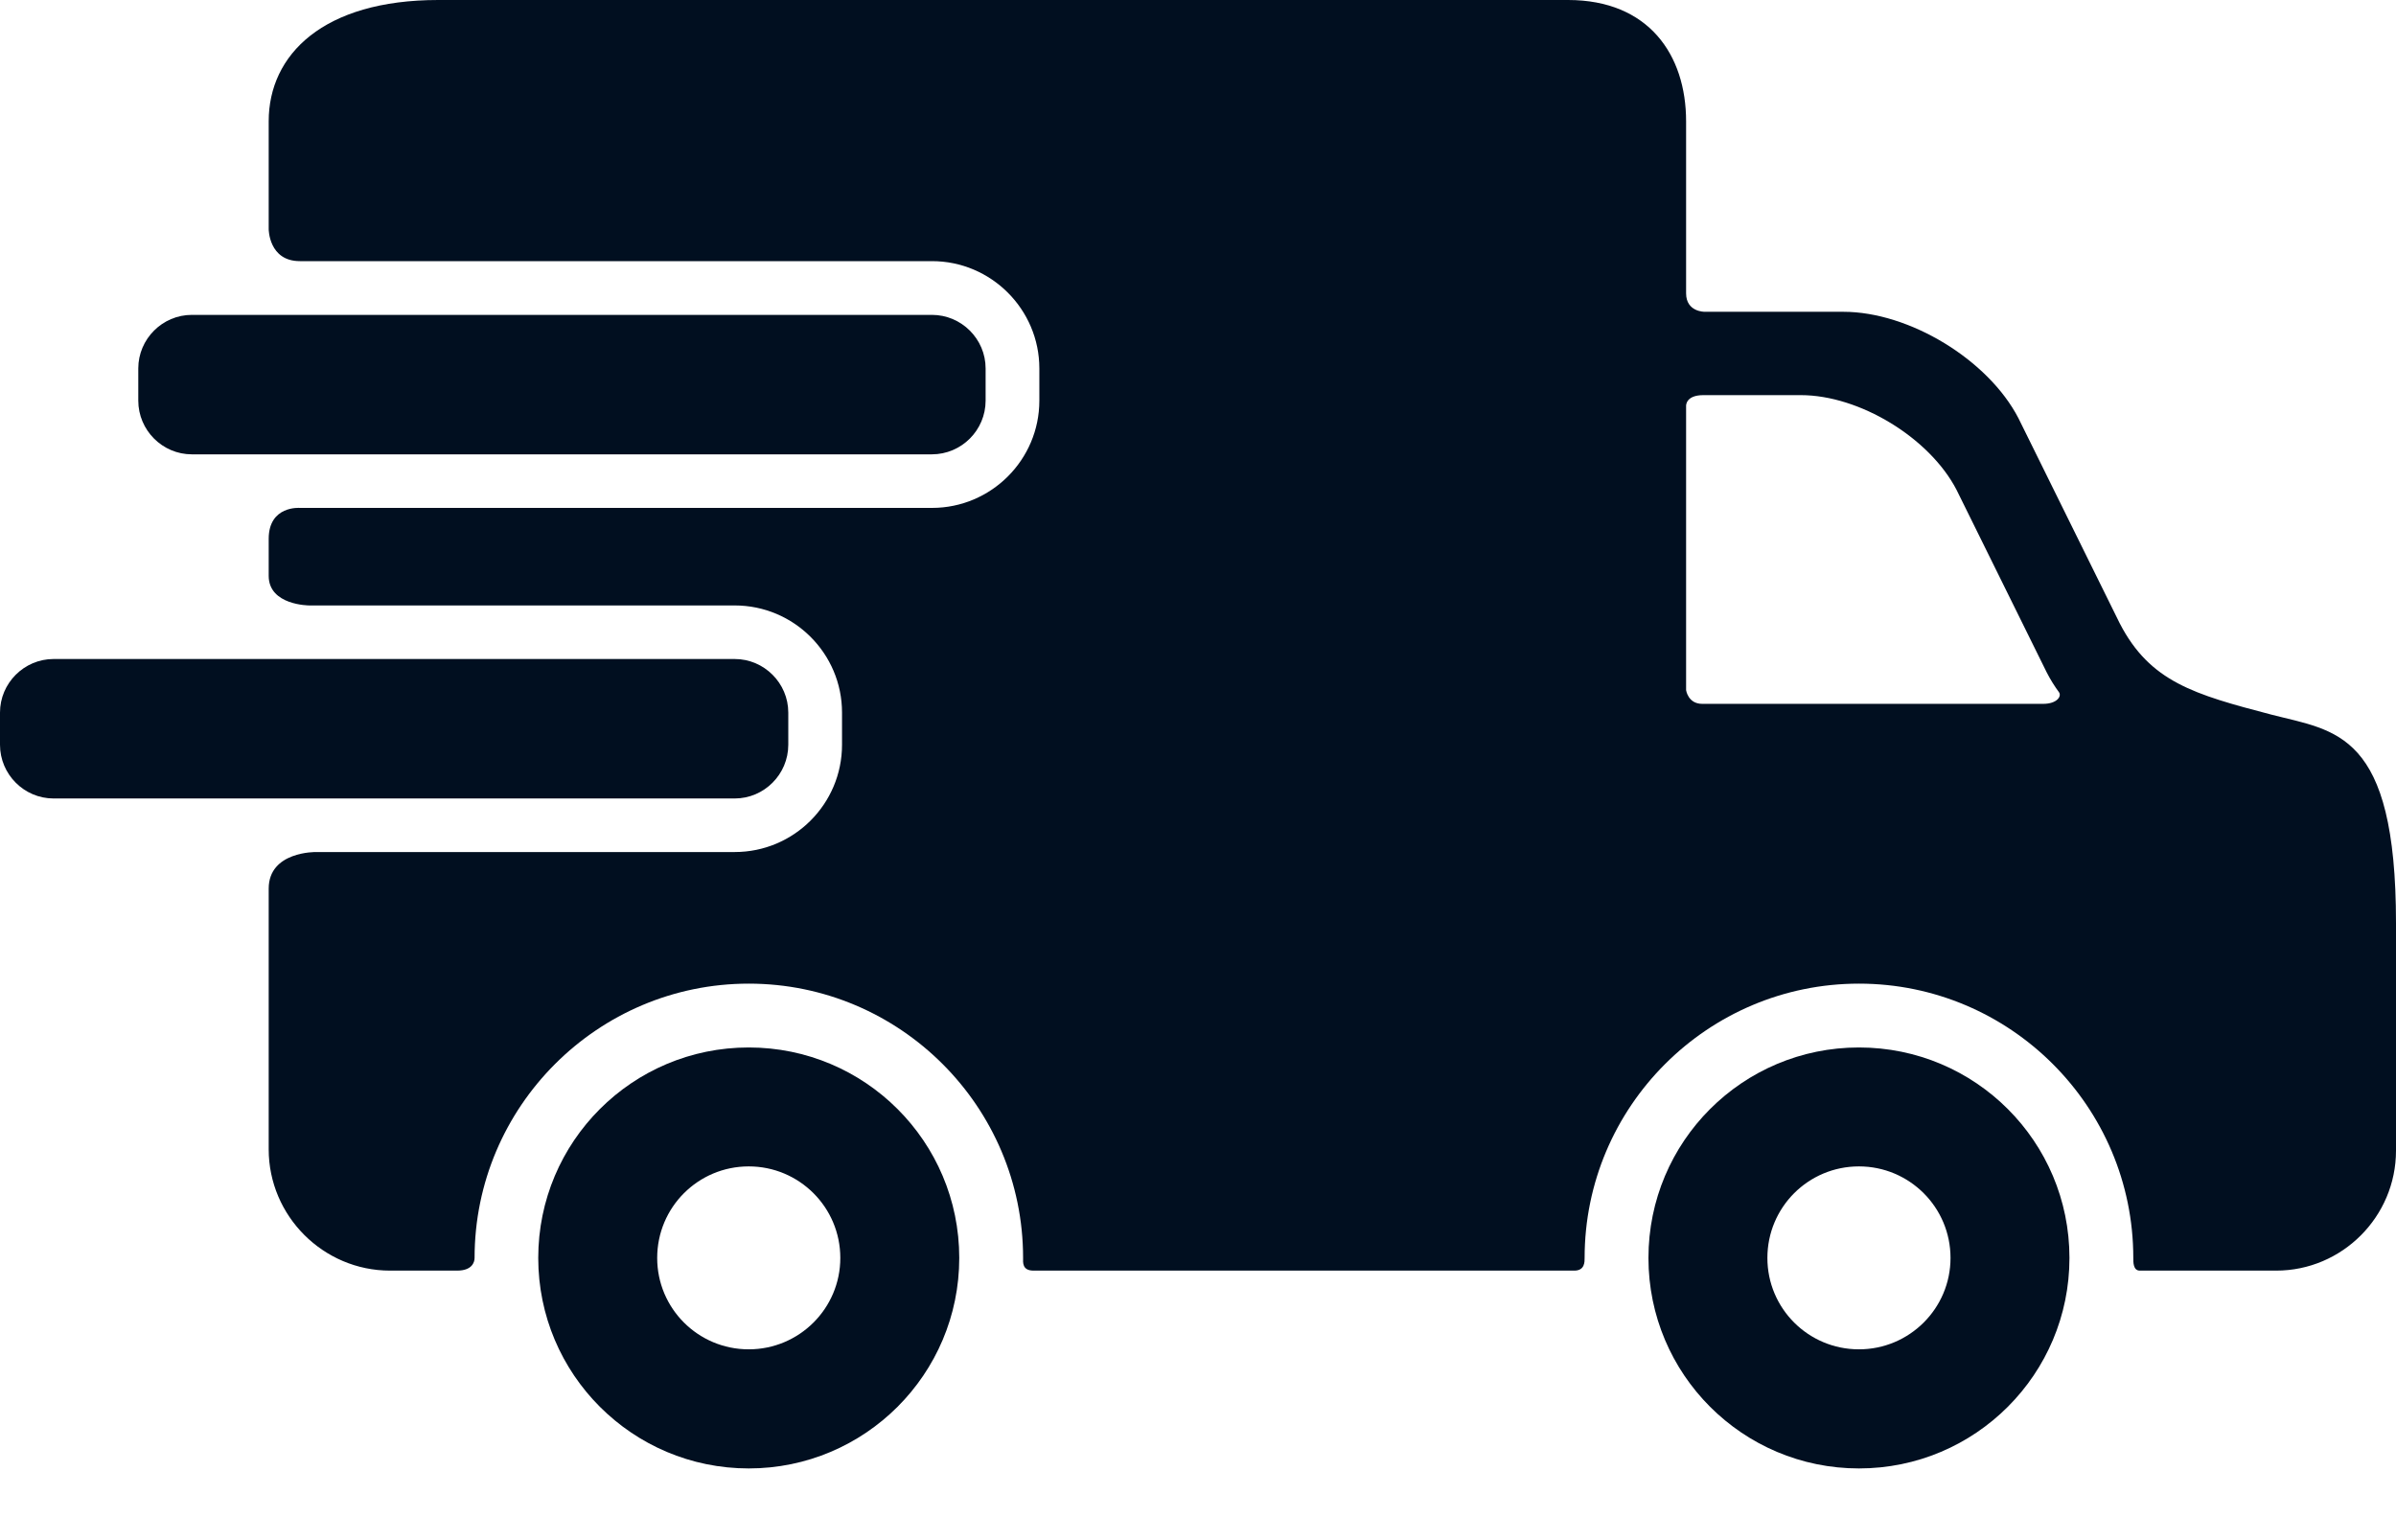 <svg width="14" height="9" viewBox="0 0 14 9" fill="none" xmlns="http://www.w3.org/2000/svg">
<g id="Group">
<g id="Group_2">
<path id="Vector" d="M4.375 6.121C3.695 6.121 3.145 6.671 3.145 7.351C3.145 8.03 3.695 8.581 4.375 8.581C5.054 8.581 5.605 8.03 5.605 7.351C5.605 6.671 5.054 6.121 4.375 6.121ZM4.375 7.885C4.079 7.885 3.84 7.646 3.84 7.351C3.84 7.055 4.079 6.816 4.375 6.816C4.67 6.816 4.91 7.055 4.91 7.351C4.91 7.646 4.67 7.885 4.375 7.885Z" fill="#010F20"/>
<path id="Vector_2" d="M10.862 6.121C10.182 6.121 9.632 6.671 9.632 7.351C9.632 8.03 10.182 8.581 10.862 8.581C11.542 8.581 12.092 8.03 12.092 7.351C12.092 6.671 11.542 6.121 10.862 6.121ZM10.862 7.885C10.566 7.885 10.327 7.646 10.327 7.351C10.327 7.055 10.566 6.816 10.862 6.816C11.157 6.816 11.397 7.055 11.397 7.351C11.397 7.646 11.157 7.885 10.862 7.885Z" fill="#010F20"/>
<path id="Vector_3" d="M5.759 2.341C5.759 2.514 5.618 2.655 5.445 2.655H1.121C0.949 2.655 0.808 2.514 0.808 2.341V2.153C0.808 1.981 0.949 1.84 1.121 1.84H5.445C5.618 1.84 5.759 1.981 5.759 2.153V2.341Z" fill="#010F20"/>
<path id="Vector_4" d="M13.272 4.176C12.821 4.058 12.563 3.985 12.386 3.643L11.794 2.444C11.617 2.102 11.156 1.822 10.771 1.822H9.961C9.961 1.822 9.852 1.824 9.852 1.714C9.852 1.463 9.852 0.709 9.852 0.709C9.852 0.319 9.632 0 9.162 0H2.561C1.889 0 1.57 0.319 1.57 0.709V1.339C1.57 1.339 1.57 1.526 1.752 1.526C2.675 1.526 5.446 1.526 5.446 1.526C5.791 1.526 6.073 1.808 6.073 2.153V2.341C6.073 2.687 5.791 2.968 5.446 2.968H1.752C1.752 2.968 1.57 2.953 1.57 3.149C1.57 3.246 1.57 3.311 1.57 3.365C1.57 3.538 1.807 3.538 1.807 3.538H4.293C4.639 3.538 4.92 3.819 4.92 4.164V4.352C4.92 4.698 4.639 4.979 4.293 4.979H1.846C1.846 4.979 1.57 4.974 1.57 5.193C1.57 5.574 1.57 6.716 1.57 6.716C1.57 7.106 1.889 7.425 2.279 7.425C2.279 7.425 2.573 7.425 2.671 7.425C2.759 7.425 2.773 7.375 2.773 7.351C2.773 6.467 3.492 5.748 4.375 5.748C5.259 5.748 5.978 6.467 5.978 7.351C5.978 7.375 5.971 7.425 6.039 7.425C6.815 7.425 9.199 7.425 9.199 7.425C9.261 7.425 9.259 7.372 9.259 7.351C9.259 6.467 9.978 5.748 10.862 5.748C11.746 5.748 12.465 6.467 12.465 7.351C12.465 7.375 12.464 7.425 12.503 7.425C12.859 7.425 13.3 7.425 13.3 7.425C13.685 7.425 14 7.11 14 6.724V5.394C14 4.273 13.647 4.273 13.272 4.176ZM11.939 4.113C11.939 4.113 10.452 4.113 9.946 4.113C9.863 4.113 9.852 4.033 9.852 4.033V2.372C9.852 2.372 9.848 2.309 9.953 2.309C10.096 2.309 10.522 2.309 10.522 2.309C10.865 2.309 11.274 2.558 11.432 2.862L11.959 3.929C11.981 3.972 12.005 4.01 12.03 4.044C12.049 4.069 12.018 4.113 11.939 4.113Z" fill="#010F20"/>
<path id="Vector_5" d="M4.606 4.352C4.606 4.525 4.465 4.666 4.293 4.666H0.313C0.141 4.666 0 4.525 0 4.352V4.164C0 3.992 0.141 3.851 0.313 3.851H4.293C4.465 3.851 4.606 3.992 4.606 4.164V4.352Z" fill="#010F20"/>
</g>
</g>
</svg>
